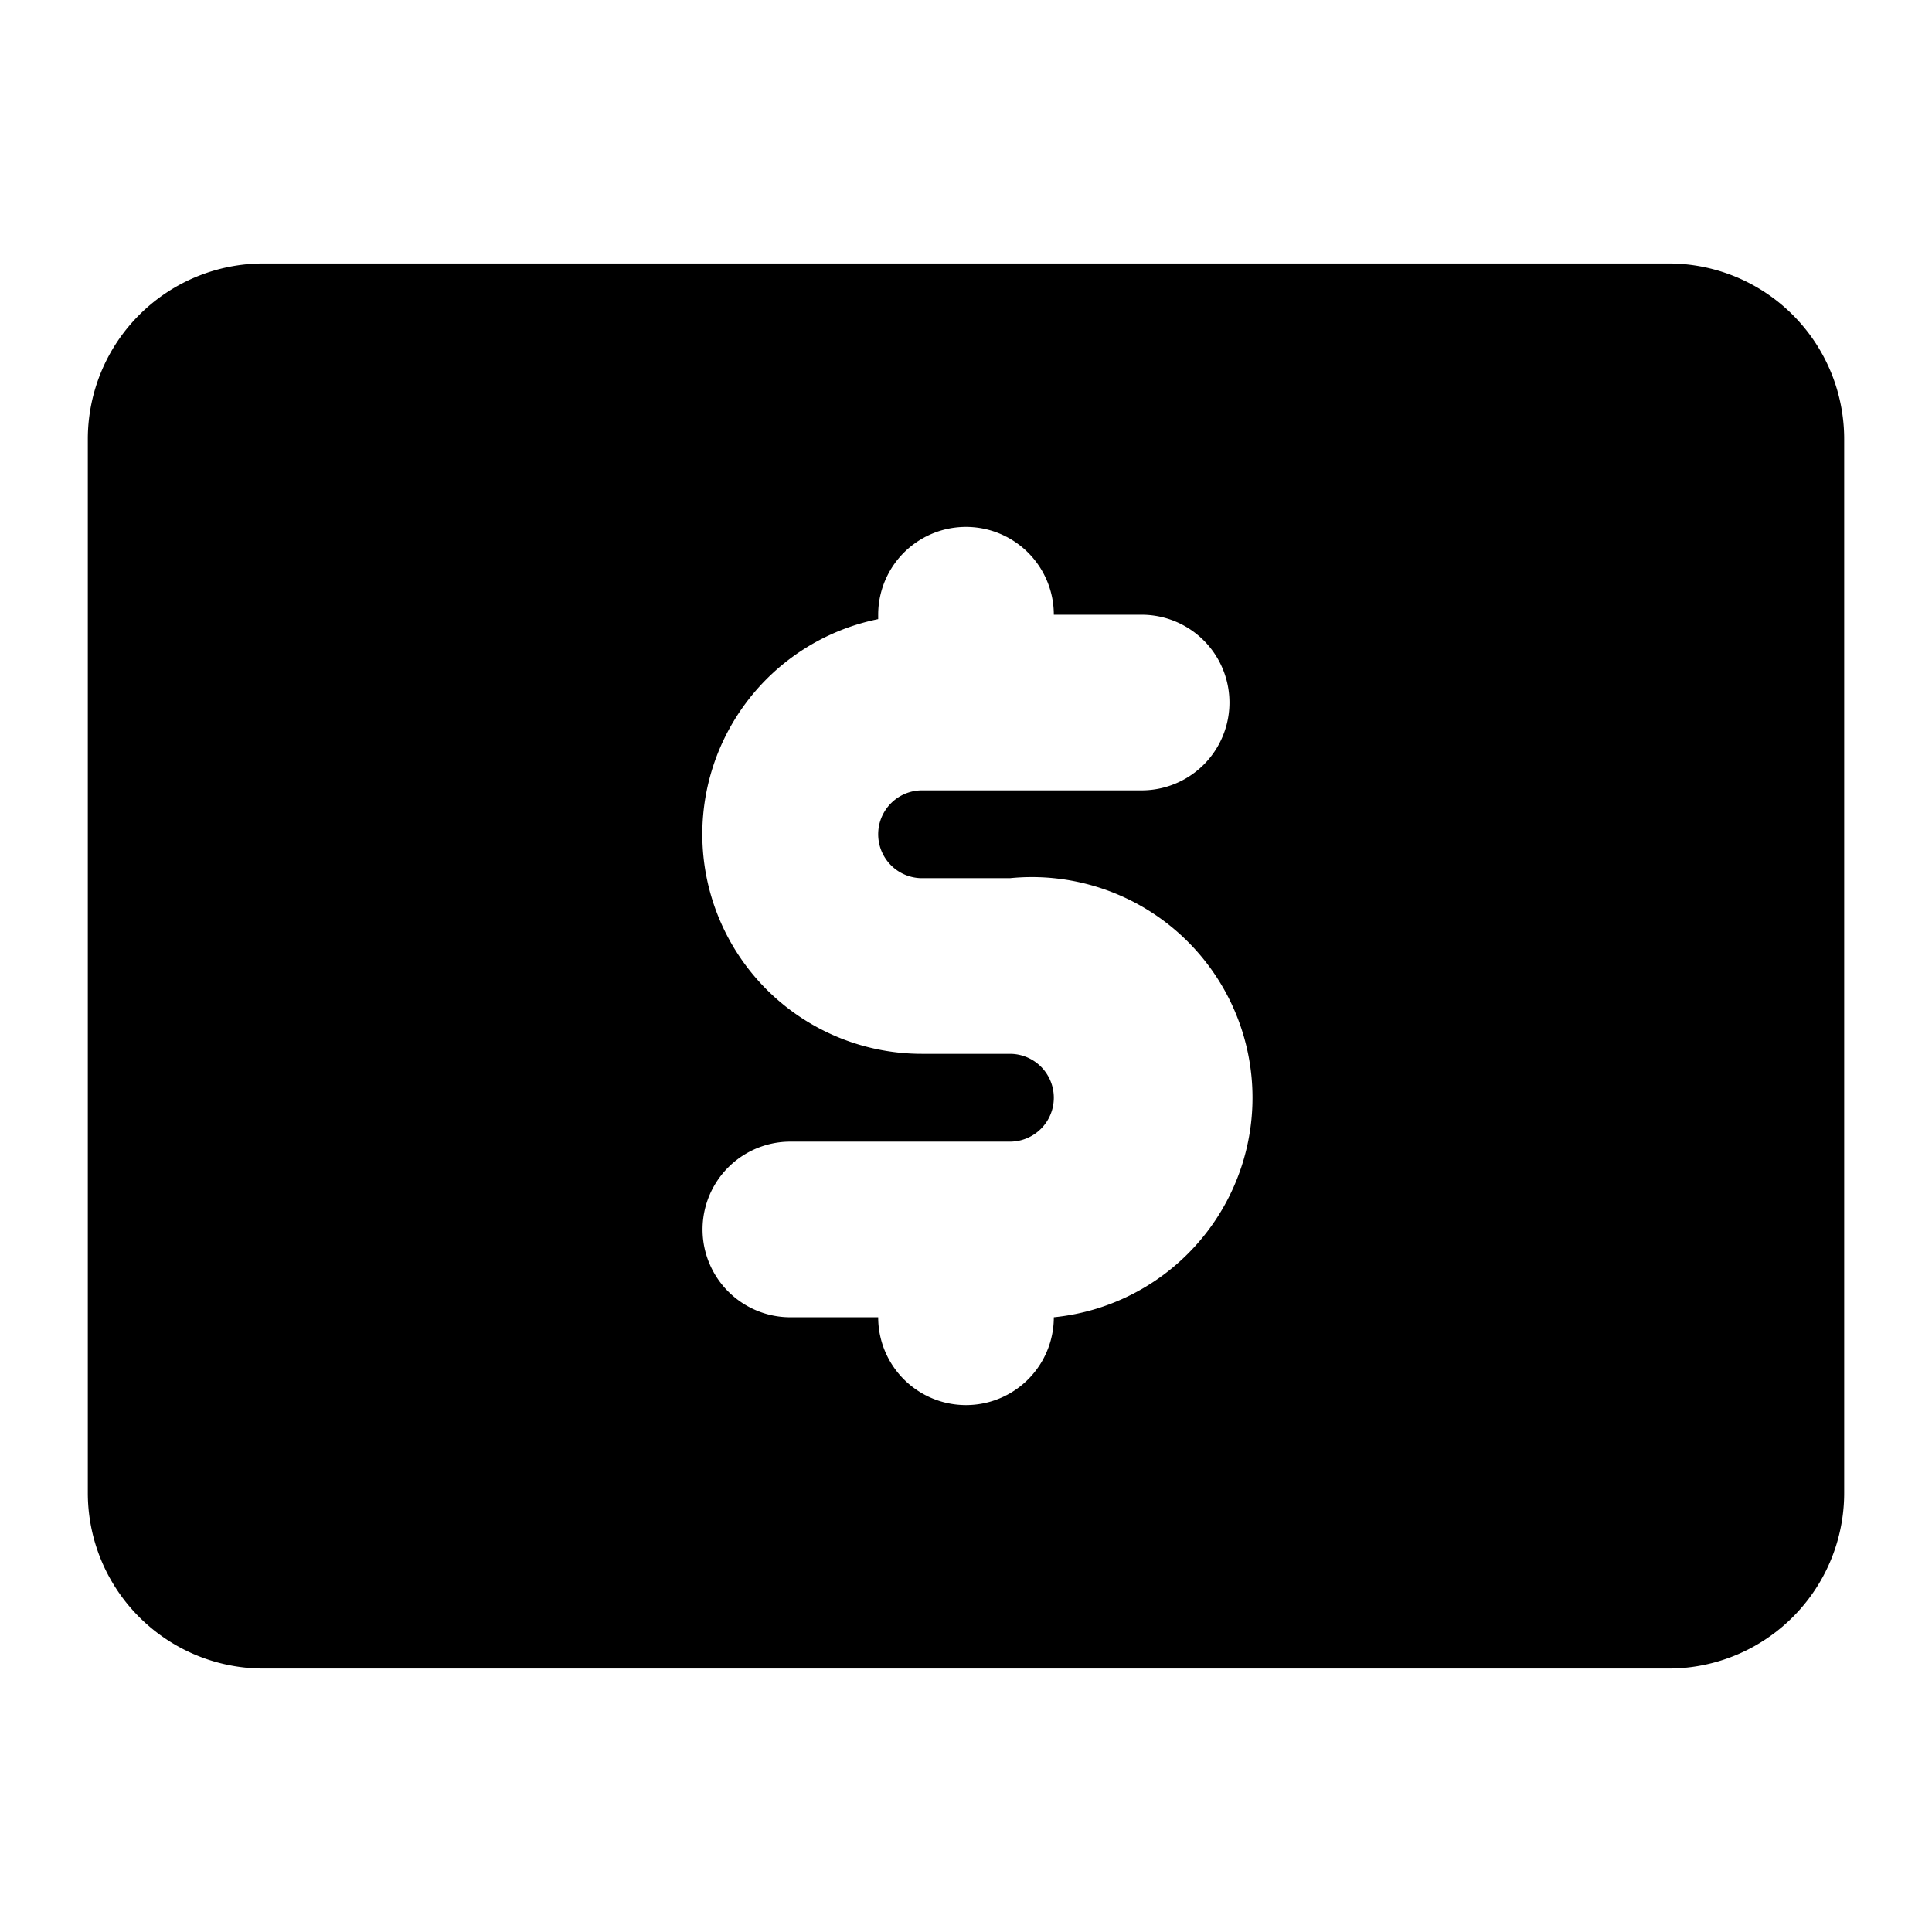 <!DOCTYPE svg PUBLIC "-//W3C//DTD SVG 1.1//EN" "http://www.w3.org/Graphics/SVG/1.1/DTD/svg11.dtd">

<!-- Uploaded to: SVG Repo, www.svgrepo.com, Transformed by: SVG Repo Mixer Tools -->
<svg width="800px" height="800px" viewBox="1 1 22 22" xmlns="http://www.w3.org/2000/svg" id="money" class="icon glyph" fill="#000000">

<g id="SVGRepo_bgCarrier" stroke-width="0"/>

<g id="SVGRepo_tracerCarrier" stroke-linecap="round" stroke-linejoin="round"/>

<g id="SVGRepo_iconCarrier">

<path d="M20,4H4A2,2,0,0,0,2,6V18a2,2,0,0,0,2,2H20a2,2,0,0,0,2-2V6A2,2,0,0,0,20,4Zm-8.5,7h1A2.5,2.5,0,0,1,13,16V16a1,1,0,0,1-2,0H10a1,1,0,0,1,0-2h2.5a.5.5,0,0,0,0-1h-1A2.5,2.5,0,0,1,11,8.05V8a1,1,0,0,1,2,0h1a1,1,0,0,1,0,2H11.5a.5.5,0,0,0,0,1Z" style="fill:#000000"/>

</g>

</svg>